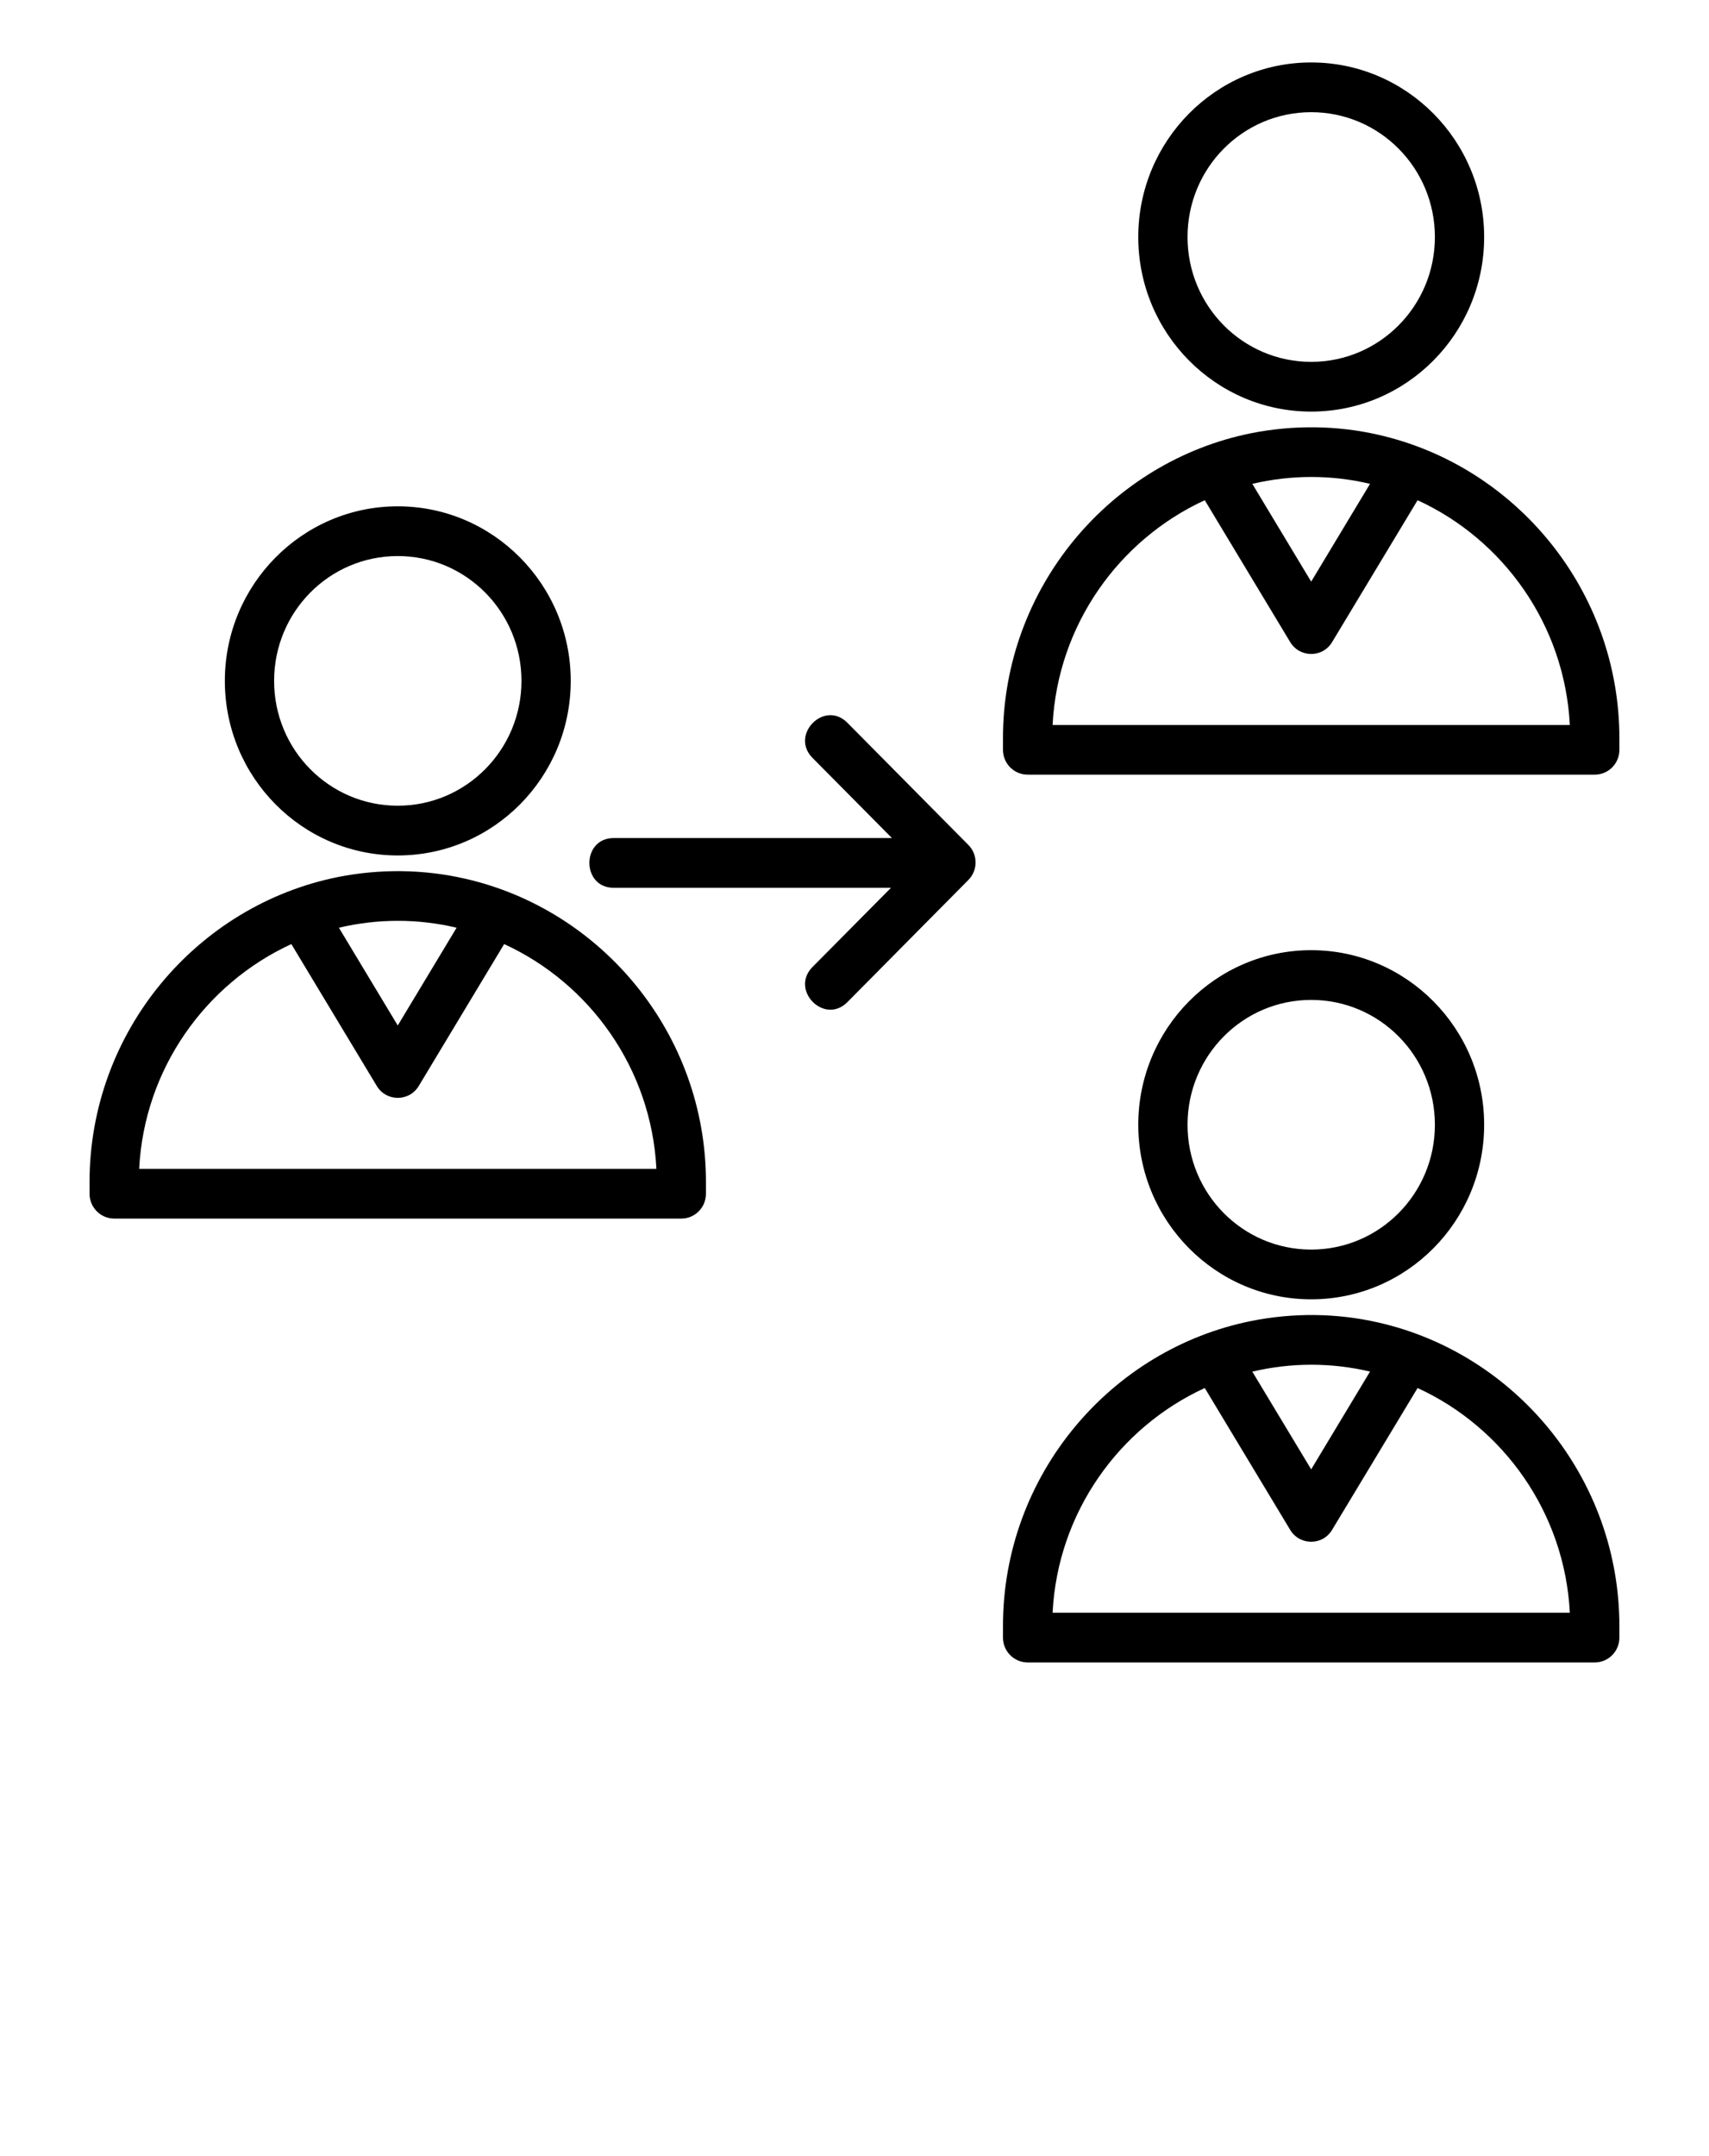 <svg width="23" height="29" viewBox="0 0 23 29" fill="none" xmlns="http://www.w3.org/2000/svg">
<path d="M18.55 5.848C20.4 6.267 21.794 7.942 21.794 9.93V10.085C21.794 10.27 21.646 10.419 21.463 10.419H13.83C13.647 10.419 13.498 10.27 13.498 10.085V9.93C13.498 7.906 14.941 6.206 16.842 5.826C17.404 5.715 17.992 5.72 18.55 5.848ZM6.257 11.818C8.107 12.237 9.501 13.912 9.501 15.901V16.055C9.501 16.24 9.353 16.39 9.17 16.39H1.537C1.354 16.39 1.205 16.24 1.205 16.055V15.901C1.205 13.876 2.648 12.177 4.549 11.796C5.11 11.685 5.699 11.69 6.257 11.818ZM5.353 6.81C6.637 6.81 7.681 7.863 7.681 9.158C7.681 10.455 6.639 11.506 5.353 11.506C4.068 11.506 3.026 10.454 3.026 9.158C3.026 7.863 4.069 6.81 5.353 6.81ZM5.353 7.479C4.433 7.479 3.689 8.229 3.689 9.158C3.689 10.087 4.433 10.837 5.353 10.837C6.273 10.837 7.018 10.085 7.018 9.158C7.018 8.23 6.273 7.479 5.353 7.479ZM6.785 12.698L5.636 14.606C5.506 14.822 5.196 14.818 5.07 14.605L3.921 12.698C2.768 13.228 1.941 14.374 1.873 15.721H8.834C8.766 14.374 7.939 13.227 6.785 12.698ZM4.561 12.478L5.353 13.793L6.145 12.478C5.627 12.354 5.08 12.355 4.561 12.478ZM11.404 13.479C11.095 13.79 10.627 13.317 10.935 13.006L11.991 11.941H8.259C7.823 11.941 7.823 11.272 8.259 11.272H12.004L10.935 10.194C10.627 9.883 11.095 9.41 11.404 9.721L13.032 11.364C13.162 11.494 13.162 11.706 13.032 11.836L11.404 13.479ZM18.55 17.788C20.4 18.207 21.794 19.883 21.794 21.871V22.026C21.794 22.21 21.646 22.36 21.463 22.36H13.83C13.647 22.36 13.498 22.21 13.498 22.026V21.871C13.498 19.846 14.941 18.147 16.842 17.767C17.404 17.655 17.992 17.66 18.55 17.788ZM17.646 12.78C18.93 12.78 19.974 13.833 19.974 15.128C19.974 16.425 18.932 17.476 17.646 17.476C16.361 17.476 15.319 16.424 15.319 15.128C15.319 13.834 16.362 12.78 17.646 12.78ZM17.646 13.449C16.726 13.449 15.982 14.2 15.982 15.128C15.982 16.057 16.726 16.807 17.646 16.807C18.566 16.807 19.311 16.056 19.311 15.128C19.311 14.2 18.566 13.449 17.646 13.449ZM19.078 18.669L17.928 20.576C17.799 20.793 17.489 20.788 17.363 20.576L16.214 18.669C15.061 19.198 14.234 20.344 14.166 21.691H21.127C21.058 20.344 20.232 19.198 19.078 18.669ZM16.854 18.449L17.646 19.763L18.438 18.448C17.92 18.325 17.373 18.325 16.854 18.449ZM17.646 0.84C18.93 0.84 19.974 1.892 19.974 3.188C19.974 4.484 18.932 5.536 17.646 5.536C16.361 5.536 15.319 4.484 15.319 3.188C15.319 1.893 16.362 0.84 17.646 0.84ZM17.646 1.509C16.726 1.509 15.982 2.259 15.982 3.188C15.982 4.116 16.726 4.867 17.646 4.867C18.566 4.867 19.311 4.115 19.311 3.188C19.311 2.26 18.566 1.509 17.646 1.509ZM19.078 6.728L17.928 8.636C17.799 8.852 17.489 8.847 17.363 8.635L16.214 6.728C15.061 7.258 14.234 8.404 14.166 9.751H21.127C21.058 8.403 20.232 7.257 19.078 6.728ZM16.854 6.508L17.646 7.823L18.438 6.508C17.92 6.384 17.373 6.385 16.854 6.508Z" fill="black"/>
</svg>